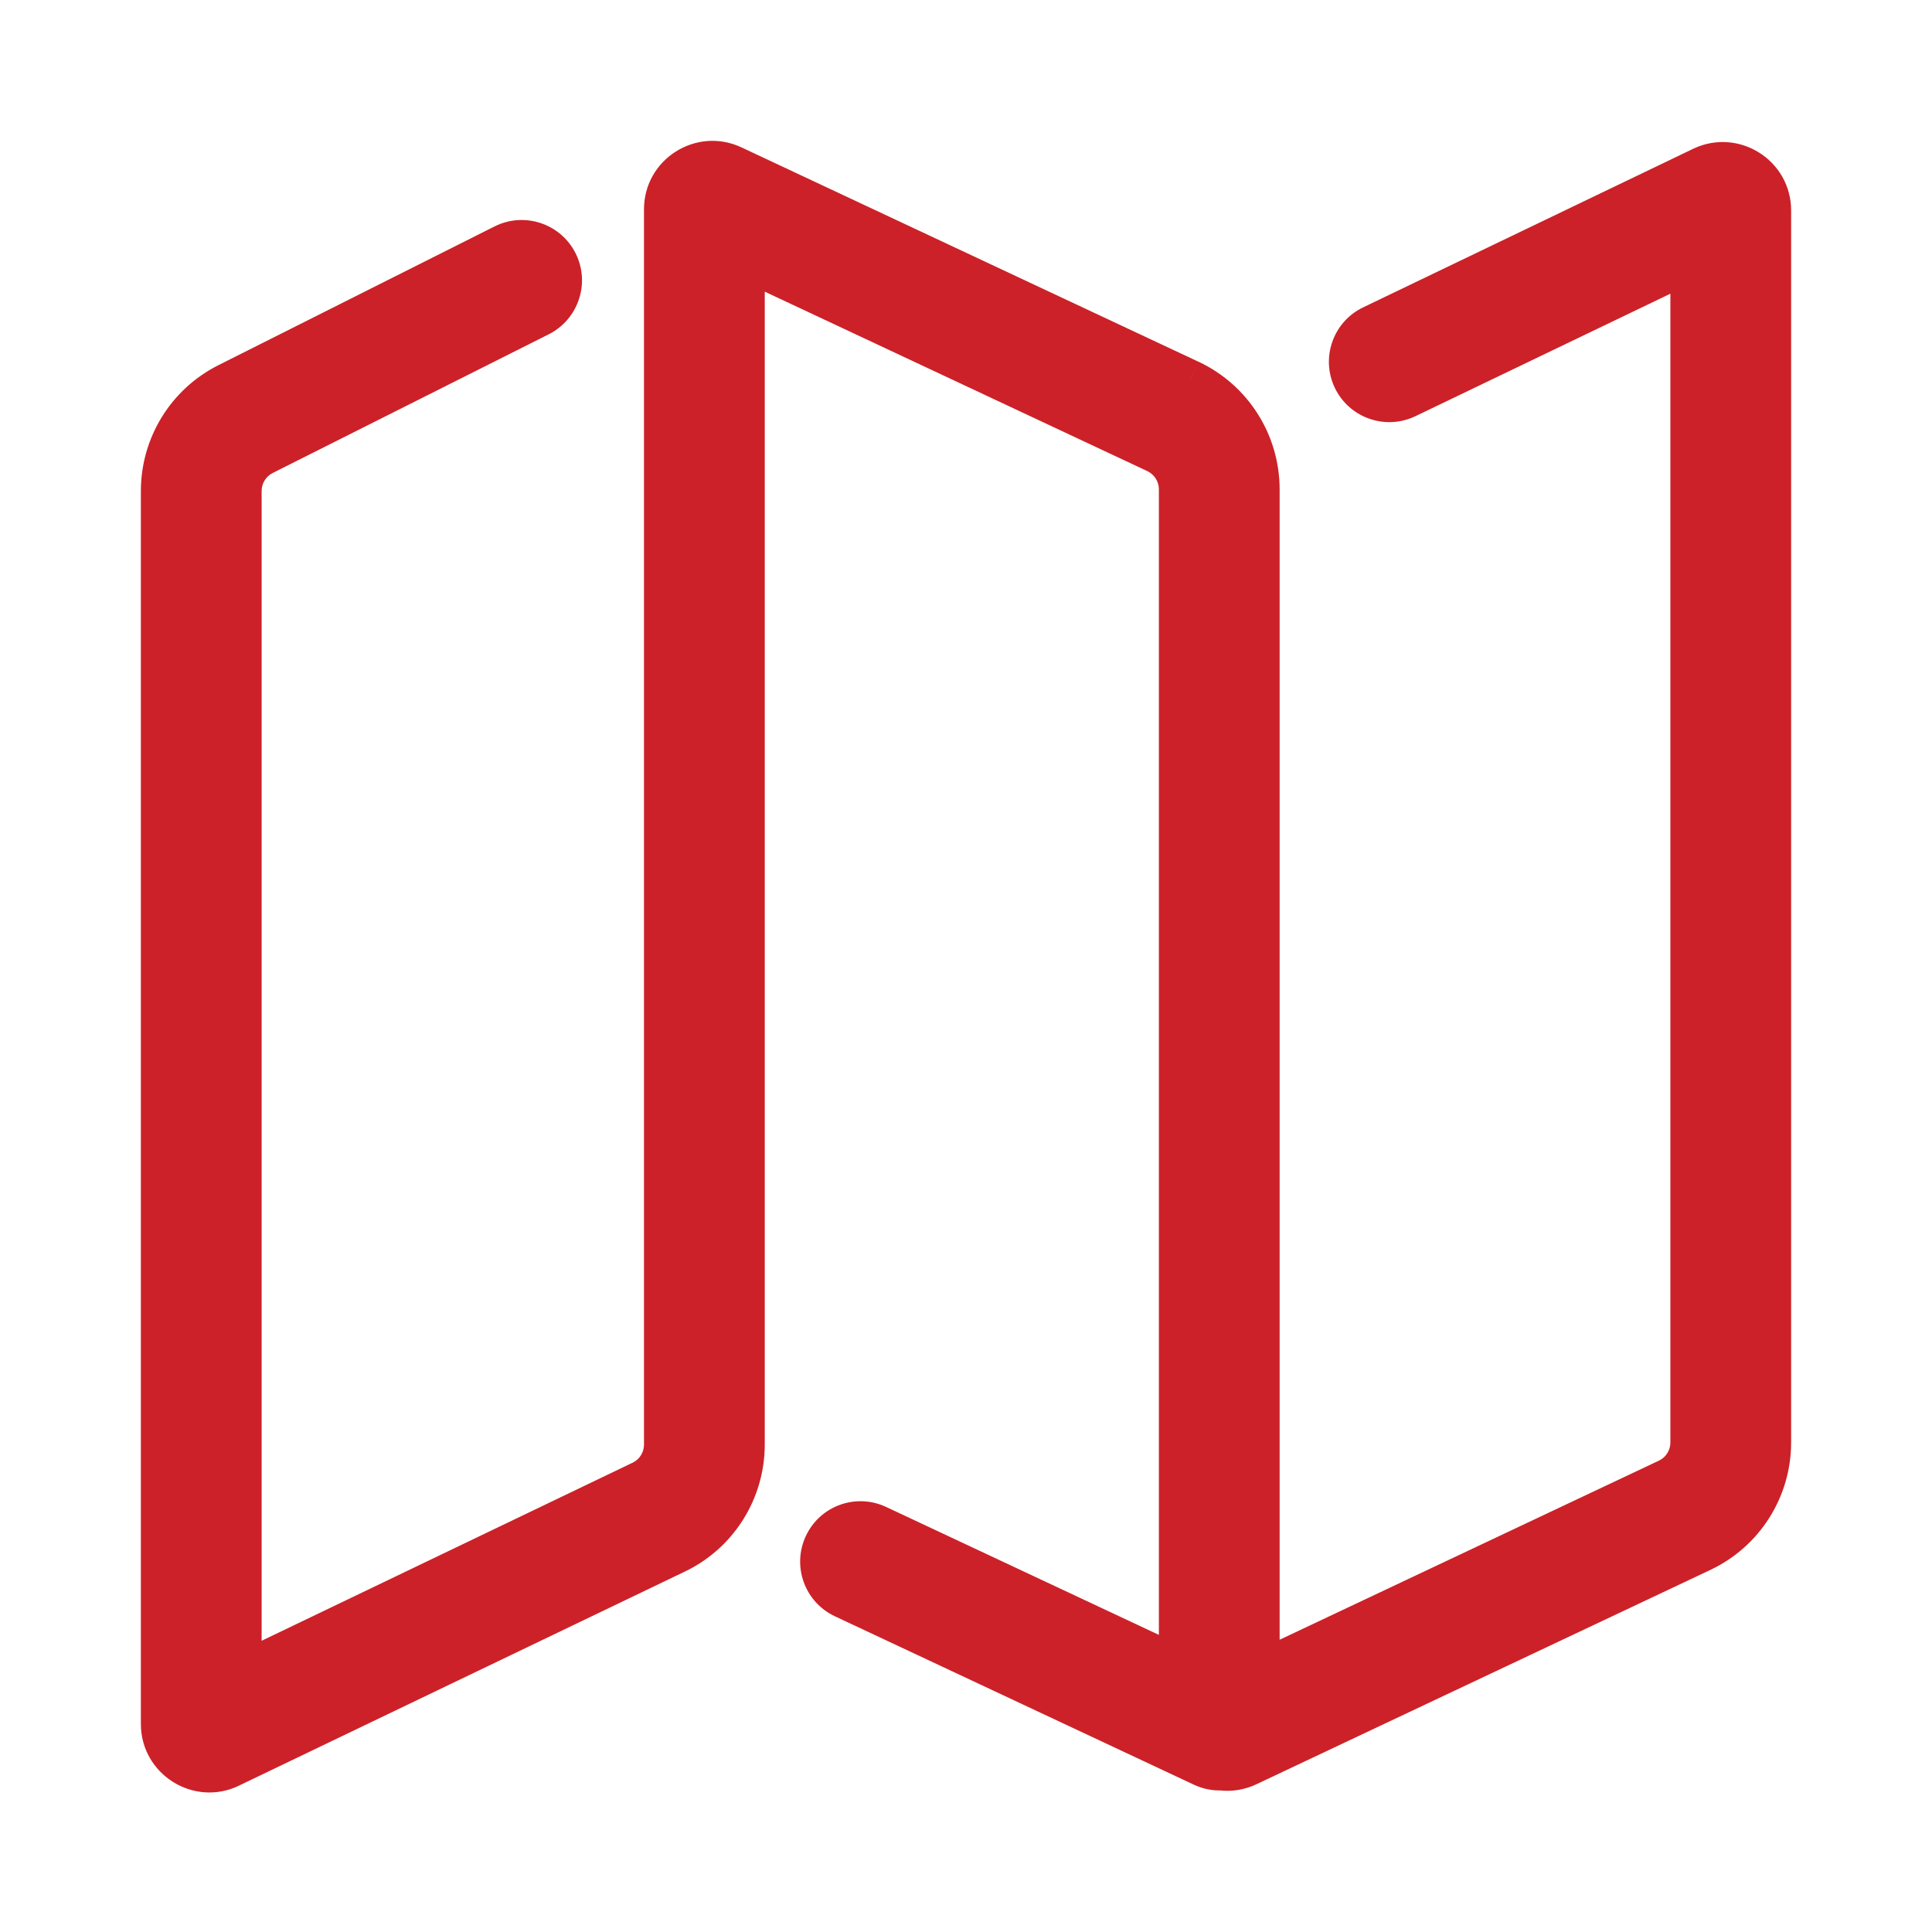 <svg width="24" height="24" viewBox="0 0 24 24" fill="none" xmlns="http://www.w3.org/2000/svg">
<path fill-rule="evenodd" clip-rule="evenodd" d="M9.25 3.23V17.945C9.25 18.522 8.919 19.049 8.399 19.297L2.862 21.956C2.463 22.149 2 21.857 2 21.416V6.1C2 5.533 2.319 5.014 2.826 4.759L6.255 3.036C6.502 2.912 6.802 3.011 6.926 3.258C7.05 3.505 6.951 3.806 6.704 3.929L3.275 5.652C3.107 5.737 3 5.91 3 6.1V20.78L7.967 18.396C8.14 18.313 8.25 18.137 8.25 17.945V2.6C8.25 2.16 8.708 1.871 9.105 2.057L14.783 4.72C15.31 4.968 15.646 5.497 15.646 6.079V20.764L20.713 18.372C20.889 18.289 21 18.113 21 17.92V3.251L17.475 4.944C17.226 5.064 16.927 4.959 16.808 4.71C16.688 4.461 16.793 4.163 17.042 4.043L21.144 2.072C21.54 1.886 22 2.174 22 2.616V17.92C22 18.5 21.665 19.028 21.14 19.276L15.507 21.936C15.396 21.989 15.28 22.006 15.17 21.991C15.093 21.994 15.014 21.979 14.939 21.944L10.477 19.851C10.227 19.734 10.12 19.436 10.237 19.186C10.354 18.936 10.652 18.829 10.902 18.946L14.646 20.702V6.079C14.646 5.884 14.533 5.708 14.358 5.625L9.25 3.23Z" fill="#CC2128"/>
<path d="M9.25 3.23L9.357 3.004L9 2.837V3.23H9.25ZM8.399 19.297L8.291 19.072L8.291 19.072L8.399 19.297ZM2.862 21.956L2.753 21.73L2.753 21.731L2.862 21.956ZM2.826 4.759L2.714 4.536L2.714 4.536L2.826 4.759ZM6.255 3.036L6.143 2.813L6.143 2.813L6.255 3.036ZM6.704 3.929L6.816 4.153L6.816 4.153L6.704 3.929ZM3.275 5.652L3.163 5.429L3.163 5.429L3.275 5.652ZM3 20.78H2.75V21.177L3.109 21.005L3 20.78ZM7.967 18.396L7.859 18.17L7.859 18.17L7.967 18.396ZM9.105 2.057L8.999 2.283L8.999 2.283L9.105 2.057ZM14.783 4.72L14.89 4.494L14.889 4.494L14.783 4.72ZM15.646 20.764H15.396V21.159L15.752 20.99L15.646 20.764ZM20.713 18.372L20.607 18.145L20.607 18.145L20.713 18.372ZM21 3.251H21.25V2.853L20.892 3.025L21 3.251ZM17.475 4.944L17.367 4.719L17.367 4.719L17.475 4.944ZM17.042 4.043L16.934 3.818L16.934 3.818L17.042 4.043ZM21.144 2.072L21.038 1.846L21.036 1.847L21.144 2.072ZM21.14 19.276L21.033 19.05L21.033 19.05L21.14 19.276ZM15.507 21.936L15.4 21.71L15.398 21.711L15.507 21.936ZM15.17 21.991L15.202 21.744L15.181 21.741L15.161 21.742L15.17 21.991ZM14.939 21.944L15.045 21.718L15.045 21.718L14.939 21.944ZM10.477 19.851L10.583 19.625L10.583 19.625L10.477 19.851ZM10.237 19.186L10.463 19.293L10.463 19.293L10.237 19.186ZM10.902 18.946L11.008 18.72L11.008 18.72L10.902 18.946ZM14.646 20.702L14.539 20.928L14.896 21.096V20.702H14.646ZM14.358 5.625L14.464 5.399L14.464 5.399L14.358 5.625ZM9.5 17.945V3.23H9V17.945H9.5ZM8.507 19.523C9.114 19.233 9.5 18.618 9.5 17.945H9C9 18.426 8.724 18.865 8.291 19.072L8.507 19.523ZM2.97 22.181L8.507 19.523L8.291 19.072L2.753 21.73L2.97 22.181ZM1.75 21.416C1.75 22.04 2.405 22.455 2.971 22.181L2.753 21.731C2.521 21.843 2.25 21.673 2.25 21.416H1.75ZM1.75 6.1V21.416H2.25V6.1H1.75ZM2.714 4.536C2.122 4.833 1.75 5.438 1.75 6.1H2.25C2.25 5.627 2.516 5.195 2.938 4.982L2.714 4.536ZM6.143 2.813L2.714 4.536L2.938 4.982L6.367 3.259L6.143 2.813ZM7.15 3.146C6.964 2.776 6.513 2.627 6.143 2.813L6.367 3.259C6.491 3.197 6.641 3.247 6.703 3.37L7.15 3.146ZM6.816 4.153C7.186 3.967 7.336 3.516 7.15 3.146L6.703 3.37C6.765 3.494 6.715 3.644 6.592 3.706L6.816 4.153ZM3.387 5.876L6.816 4.153L6.592 3.706L3.163 5.429L3.387 5.876ZM3.25 6.1C3.25 6.004 3.304 5.918 3.387 5.876L3.163 5.429C2.909 5.557 2.75 5.816 2.75 6.1H3.25ZM3.25 20.78V6.1H2.75V20.78H3.25ZM7.859 18.17L2.892 20.554L3.109 21.005L8.075 18.621L7.859 18.17ZM8 17.945C8 18.041 7.945 18.129 7.859 18.17L8.075 18.621C8.335 18.497 8.5 18.233 8.5 17.945H8ZM8 2.6V17.945H8.5V2.6H8ZM9.211 1.831C8.649 1.567 8 1.977 8 2.6H8.5C8.5 2.344 8.767 2.175 8.999 2.283L9.211 1.831ZM14.889 4.494L9.211 1.831L8.999 2.283L14.677 4.947L14.889 4.494ZM15.896 6.079C15.896 5.4 15.504 4.783 14.89 4.494L14.677 4.946C15.116 5.153 15.396 5.594 15.396 6.079H15.896ZM15.896 20.764V6.079H15.396V20.764H15.896ZM20.607 18.145L15.539 20.538L15.752 20.99L20.82 18.598L20.607 18.145ZM20.75 17.92C20.75 18.015 20.695 18.104 20.607 18.145L20.82 18.598C21.082 18.474 21.25 18.21 21.25 17.92H20.75ZM20.75 3.251V17.92H21.25V3.251H20.75ZM17.583 5.17L21.109 3.476L20.892 3.025L17.367 4.719L17.583 5.17ZM16.582 4.819C16.762 5.192 17.21 5.349 17.583 5.17L17.367 4.719C17.242 4.779 17.093 4.726 17.033 4.602L16.582 4.819ZM16.934 3.818C16.56 3.997 16.403 4.445 16.582 4.819L17.033 4.602C16.973 4.478 17.026 4.328 17.15 4.268L16.934 3.818ZM21.036 1.847L16.934 3.818L17.15 4.268L21.252 2.297L21.036 1.847ZM22.25 2.616C22.25 1.989 21.599 1.582 21.038 1.846L21.25 2.298C21.482 2.189 21.75 2.359 21.75 2.616H22.25ZM22.25 17.92V2.616H21.75V17.92H22.25ZM21.247 19.502C21.859 19.213 22.25 18.597 22.25 17.92H21.75C21.75 18.403 21.471 18.843 21.033 19.05L21.247 19.502ZM15.613 22.162L21.247 19.502L21.033 19.05L15.4 21.71L15.613 22.162ZM15.138 22.239C15.294 22.26 15.46 22.236 15.616 22.161L15.398 21.711C15.331 21.743 15.264 21.752 15.202 21.744L15.138 22.239ZM14.833 22.171C14.945 22.223 15.063 22.246 15.179 22.241L15.161 21.742C15.122 21.743 15.083 21.736 15.045 21.718L14.833 22.171ZM10.371 20.078L14.833 22.171L15.045 21.718L10.583 19.625L10.371 20.078ZM10.011 19.08C9.835 19.455 9.996 19.902 10.371 20.078L10.583 19.625C10.458 19.566 10.405 19.418 10.463 19.293L10.011 19.08ZM11.008 18.72C10.633 18.544 10.186 18.705 10.011 19.08L10.463 19.293C10.522 19.168 10.671 19.114 10.796 19.172L11.008 18.72ZM14.752 20.476L11.008 18.72L10.796 19.172L14.539 20.928L14.752 20.476ZM14.396 6.079V20.702H14.896V6.079H14.396ZM14.252 5.852C14.339 5.893 14.396 5.981 14.396 6.079H14.896C14.896 5.788 14.728 5.523 14.464 5.399L14.252 5.852ZM9.144 3.456L14.252 5.852L14.464 5.399L9.357 3.004L9.144 3.456Z" fill="#CC2128"/>
</svg>
